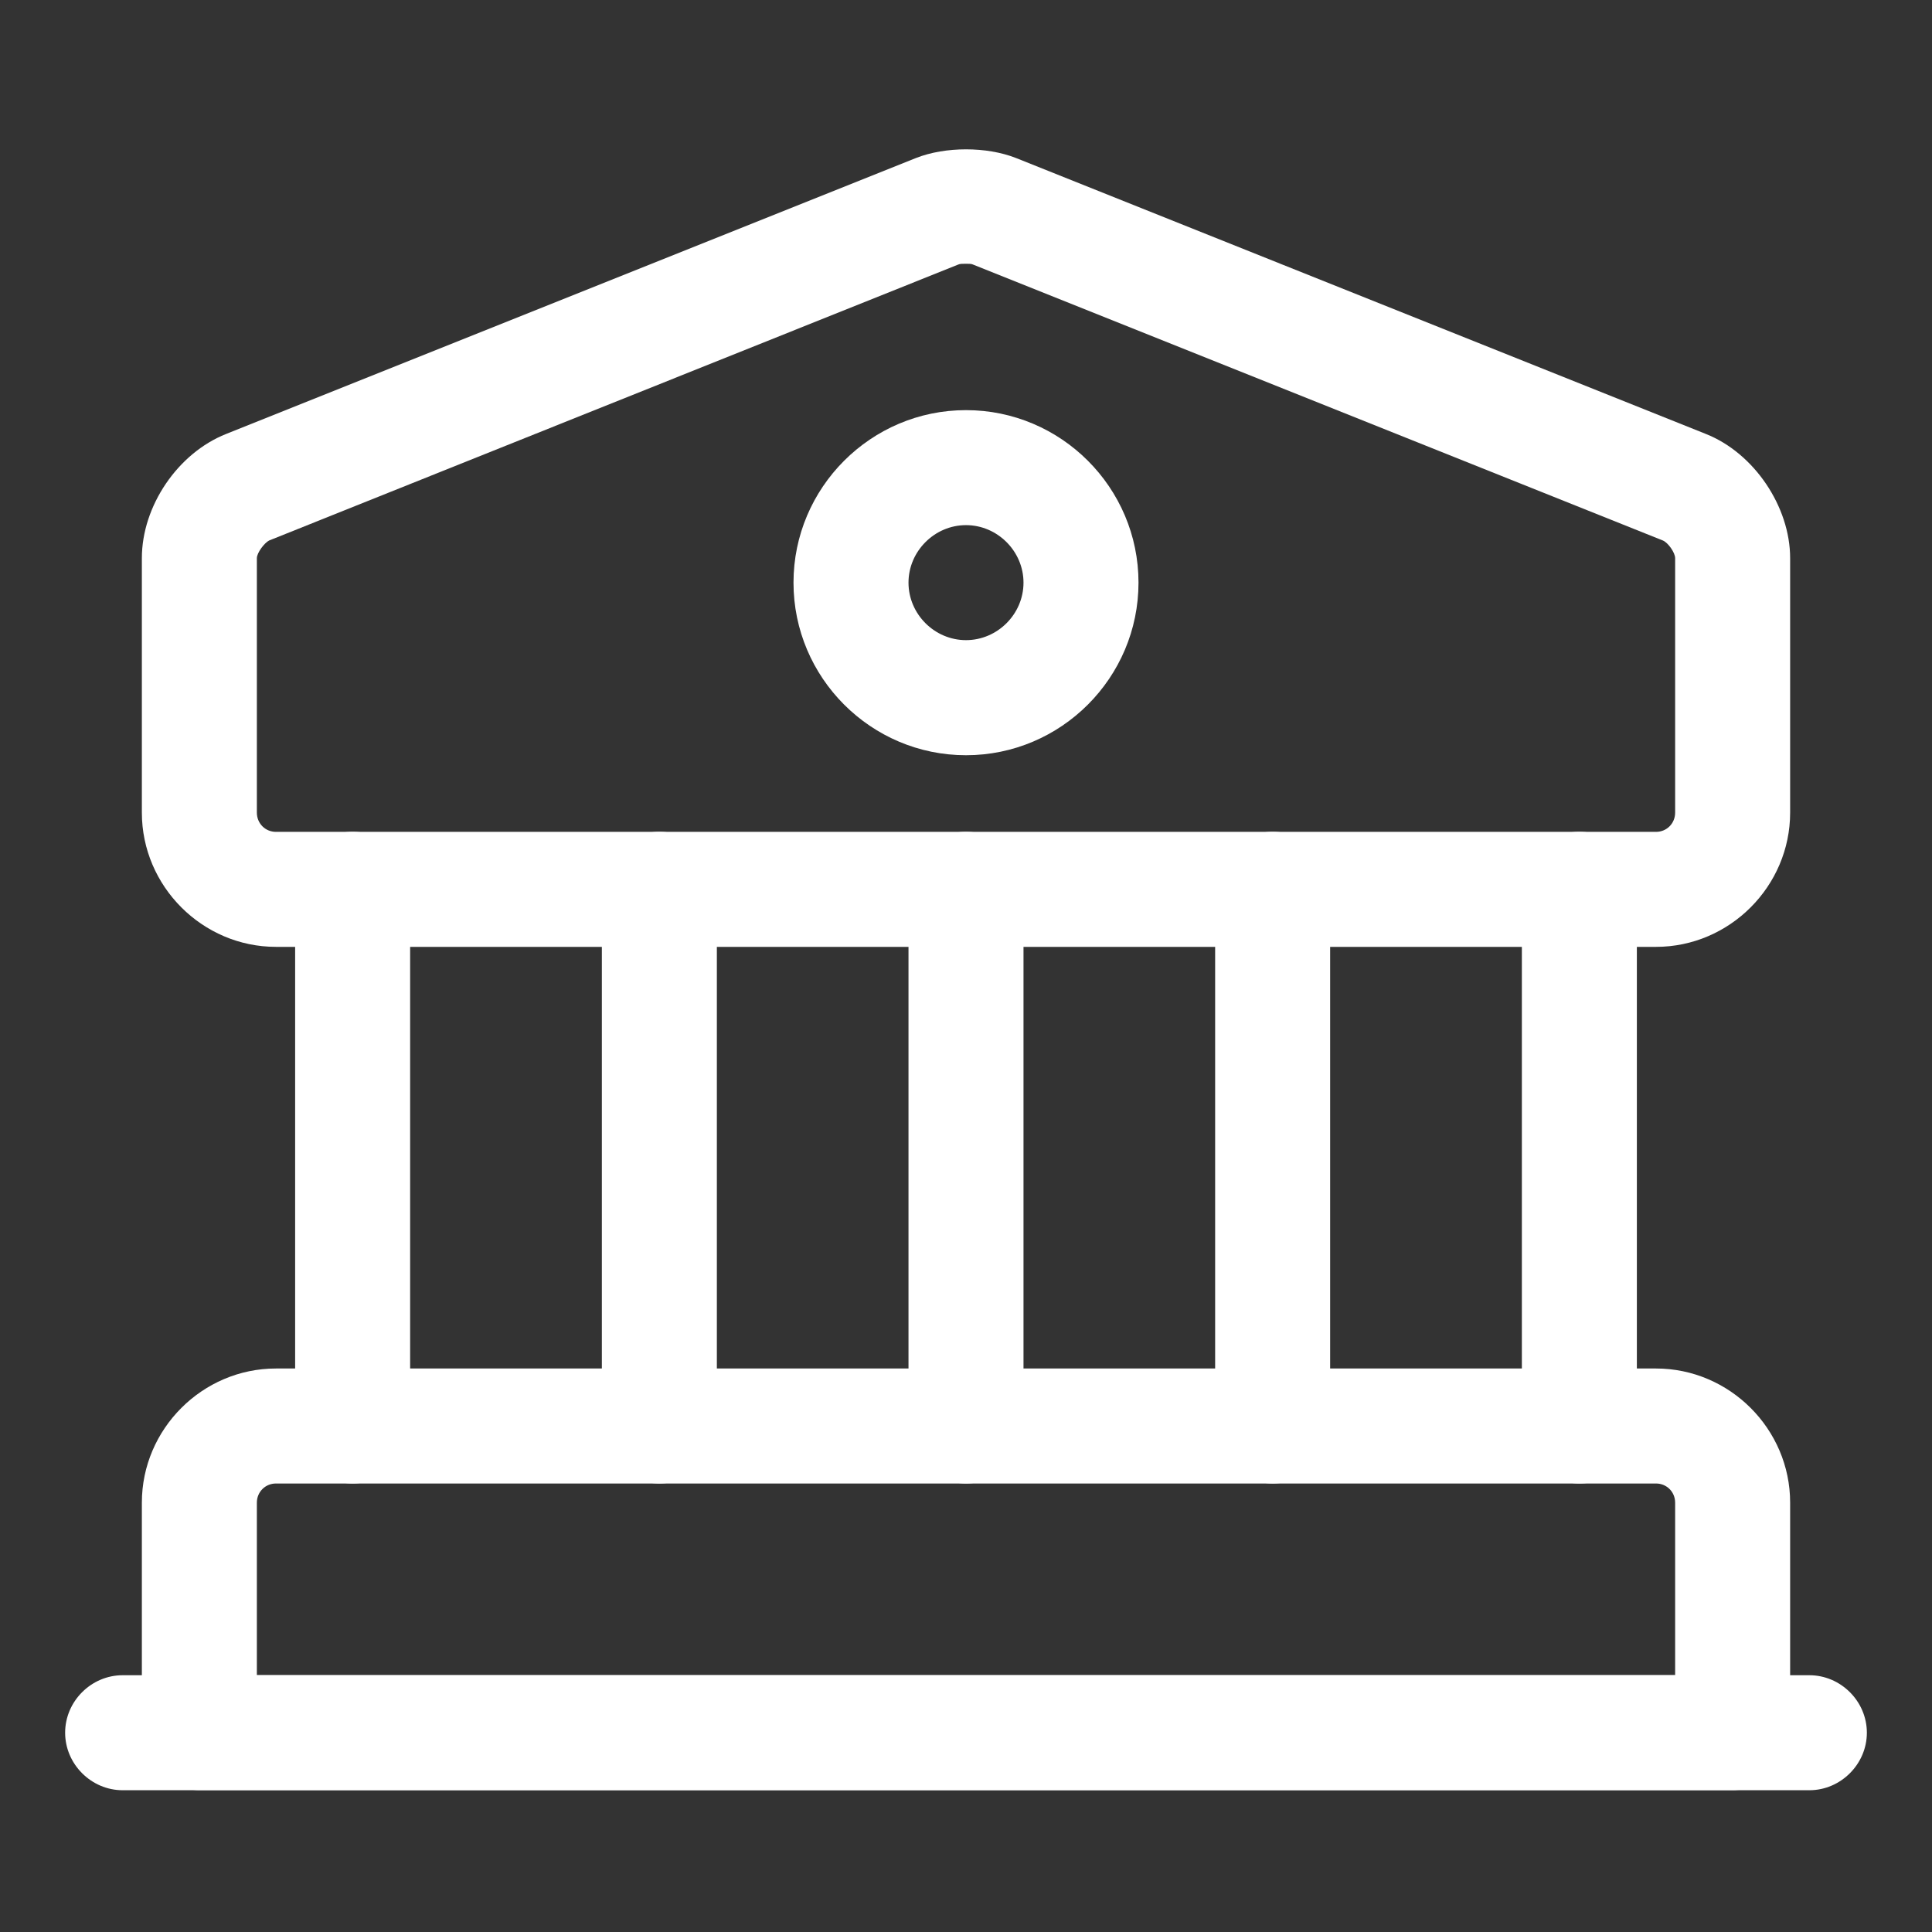 <svg width="21" height="21" viewBox="0 0 21 21" fill="none" xmlns="http://www.w3.org/2000/svg">
<rect x="0" y="0" width="21" height="21" fill="#333333" stroke="none"/>
<path d="M18 10.292H3C2.2 10.292 1.542 9.633 1.542 8.833V6.067C1.542 5.5 1.933 4.925 2.458 4.717L9.958 1.717C10.275 1.592 10.725 1.592 11.042 1.717L18.542 4.717C19.067 4.925 19.458 5.508 19.458 6.067V8.833C19.458 9.633 18.8 10.292 18 10.292ZM10.5 2.867C10.467 2.867 10.433 2.867 10.417 2.875L2.925 5.875C2.875 5.9 2.792 6.008 2.792 6.067V8.833C2.792 8.95 2.883 9.042 3 9.042H18C18.117 9.042 18.208 8.95 18.208 8.833V6.067C18.208 6.008 18.133 5.9 18.075 5.875L10.575 2.875C10.558 2.867 10.533 2.867 10.5 2.867Z" fill="white"/>
<path d="M18.833 19.458H2.167C1.825 19.458 1.542 19.175 1.542 18.833V16.333C1.542 15.533 2.2 14.875 3 14.875H18C18.8 14.875 19.458 15.533 19.458 16.333V18.833C19.458 19.175 19.175 19.458 18.833 19.458ZM2.792 18.208H18.208V16.333C18.208 16.217 18.117 16.125 18 16.125H3C2.883 16.125 2.792 16.217 2.792 16.333V18.208Z" fill="white"/>
<path d="M3.833 16.125C3.492 16.125 3.208 15.841 3.208 15.5V9.666C3.208 9.325 3.492 9.041 3.833 9.041C4.175 9.041 4.458 9.325 4.458 9.666V15.5C4.458 15.841 4.175 16.125 3.833 16.125Z" fill="white"/>
<path d="M7.167 16.125C6.825 16.125 6.542 15.841 6.542 15.5V9.666C6.542 9.325 6.825 9.041 7.167 9.041C7.508 9.041 7.792 9.325 7.792 9.666V15.5C7.792 15.841 7.508 16.125 7.167 16.125Z" fill="white"/>
<path d="M10.5 16.125C10.158 16.125 9.875 15.841 9.875 15.5V9.666C9.875 9.325 10.158 9.041 10.5 9.041C10.842 9.041 11.125 9.325 11.125 9.666V15.5C11.125 15.841 10.842 16.125 10.5 16.125Z" fill="white"/>
<path d="M13.833 16.125C13.492 16.125 13.208 15.841 13.208 15.5V9.666C13.208 9.325 13.492 9.041 13.833 9.041C14.175 9.041 14.458 9.325 14.458 9.666V15.5C14.458 15.841 14.175 16.125 13.833 16.125Z" fill="white"/>
<path d="M17.167 16.125C16.825 16.125 16.542 15.841 16.542 15.5V9.666C16.542 9.325 16.825 9.041 17.167 9.041C17.508 9.041 17.792 9.325 17.792 9.666V15.5C17.792 15.841 17.508 16.125 17.167 16.125Z" fill="white"/>
<path d="M19.667 19.459H1.333C0.992 19.459 0.708 19.175 0.708 18.834C0.708 18.492 0.992 18.209 1.333 18.209H19.667C20.008 18.209 20.292 18.492 20.292 18.834C20.292 19.175 20.008 19.459 19.667 19.459Z" fill="white"/>
<path d="M10.5 8.209C9.467 8.209 8.625 7.367 8.625 6.333C8.625 5.3 9.467 4.458 10.5 4.458C11.533 4.458 12.375 5.3 12.375 6.333C12.375 7.367 11.533 8.209 10.5 8.209ZM10.5 5.708C10.158 5.708 9.875 5.992 9.875 6.333C9.875 6.675 10.158 6.958 10.5 6.958C10.842 6.958 11.125 6.675 11.125 6.333C11.125 5.992 10.842 5.708 10.5 5.708Z" fill="white"/>
</svg>
